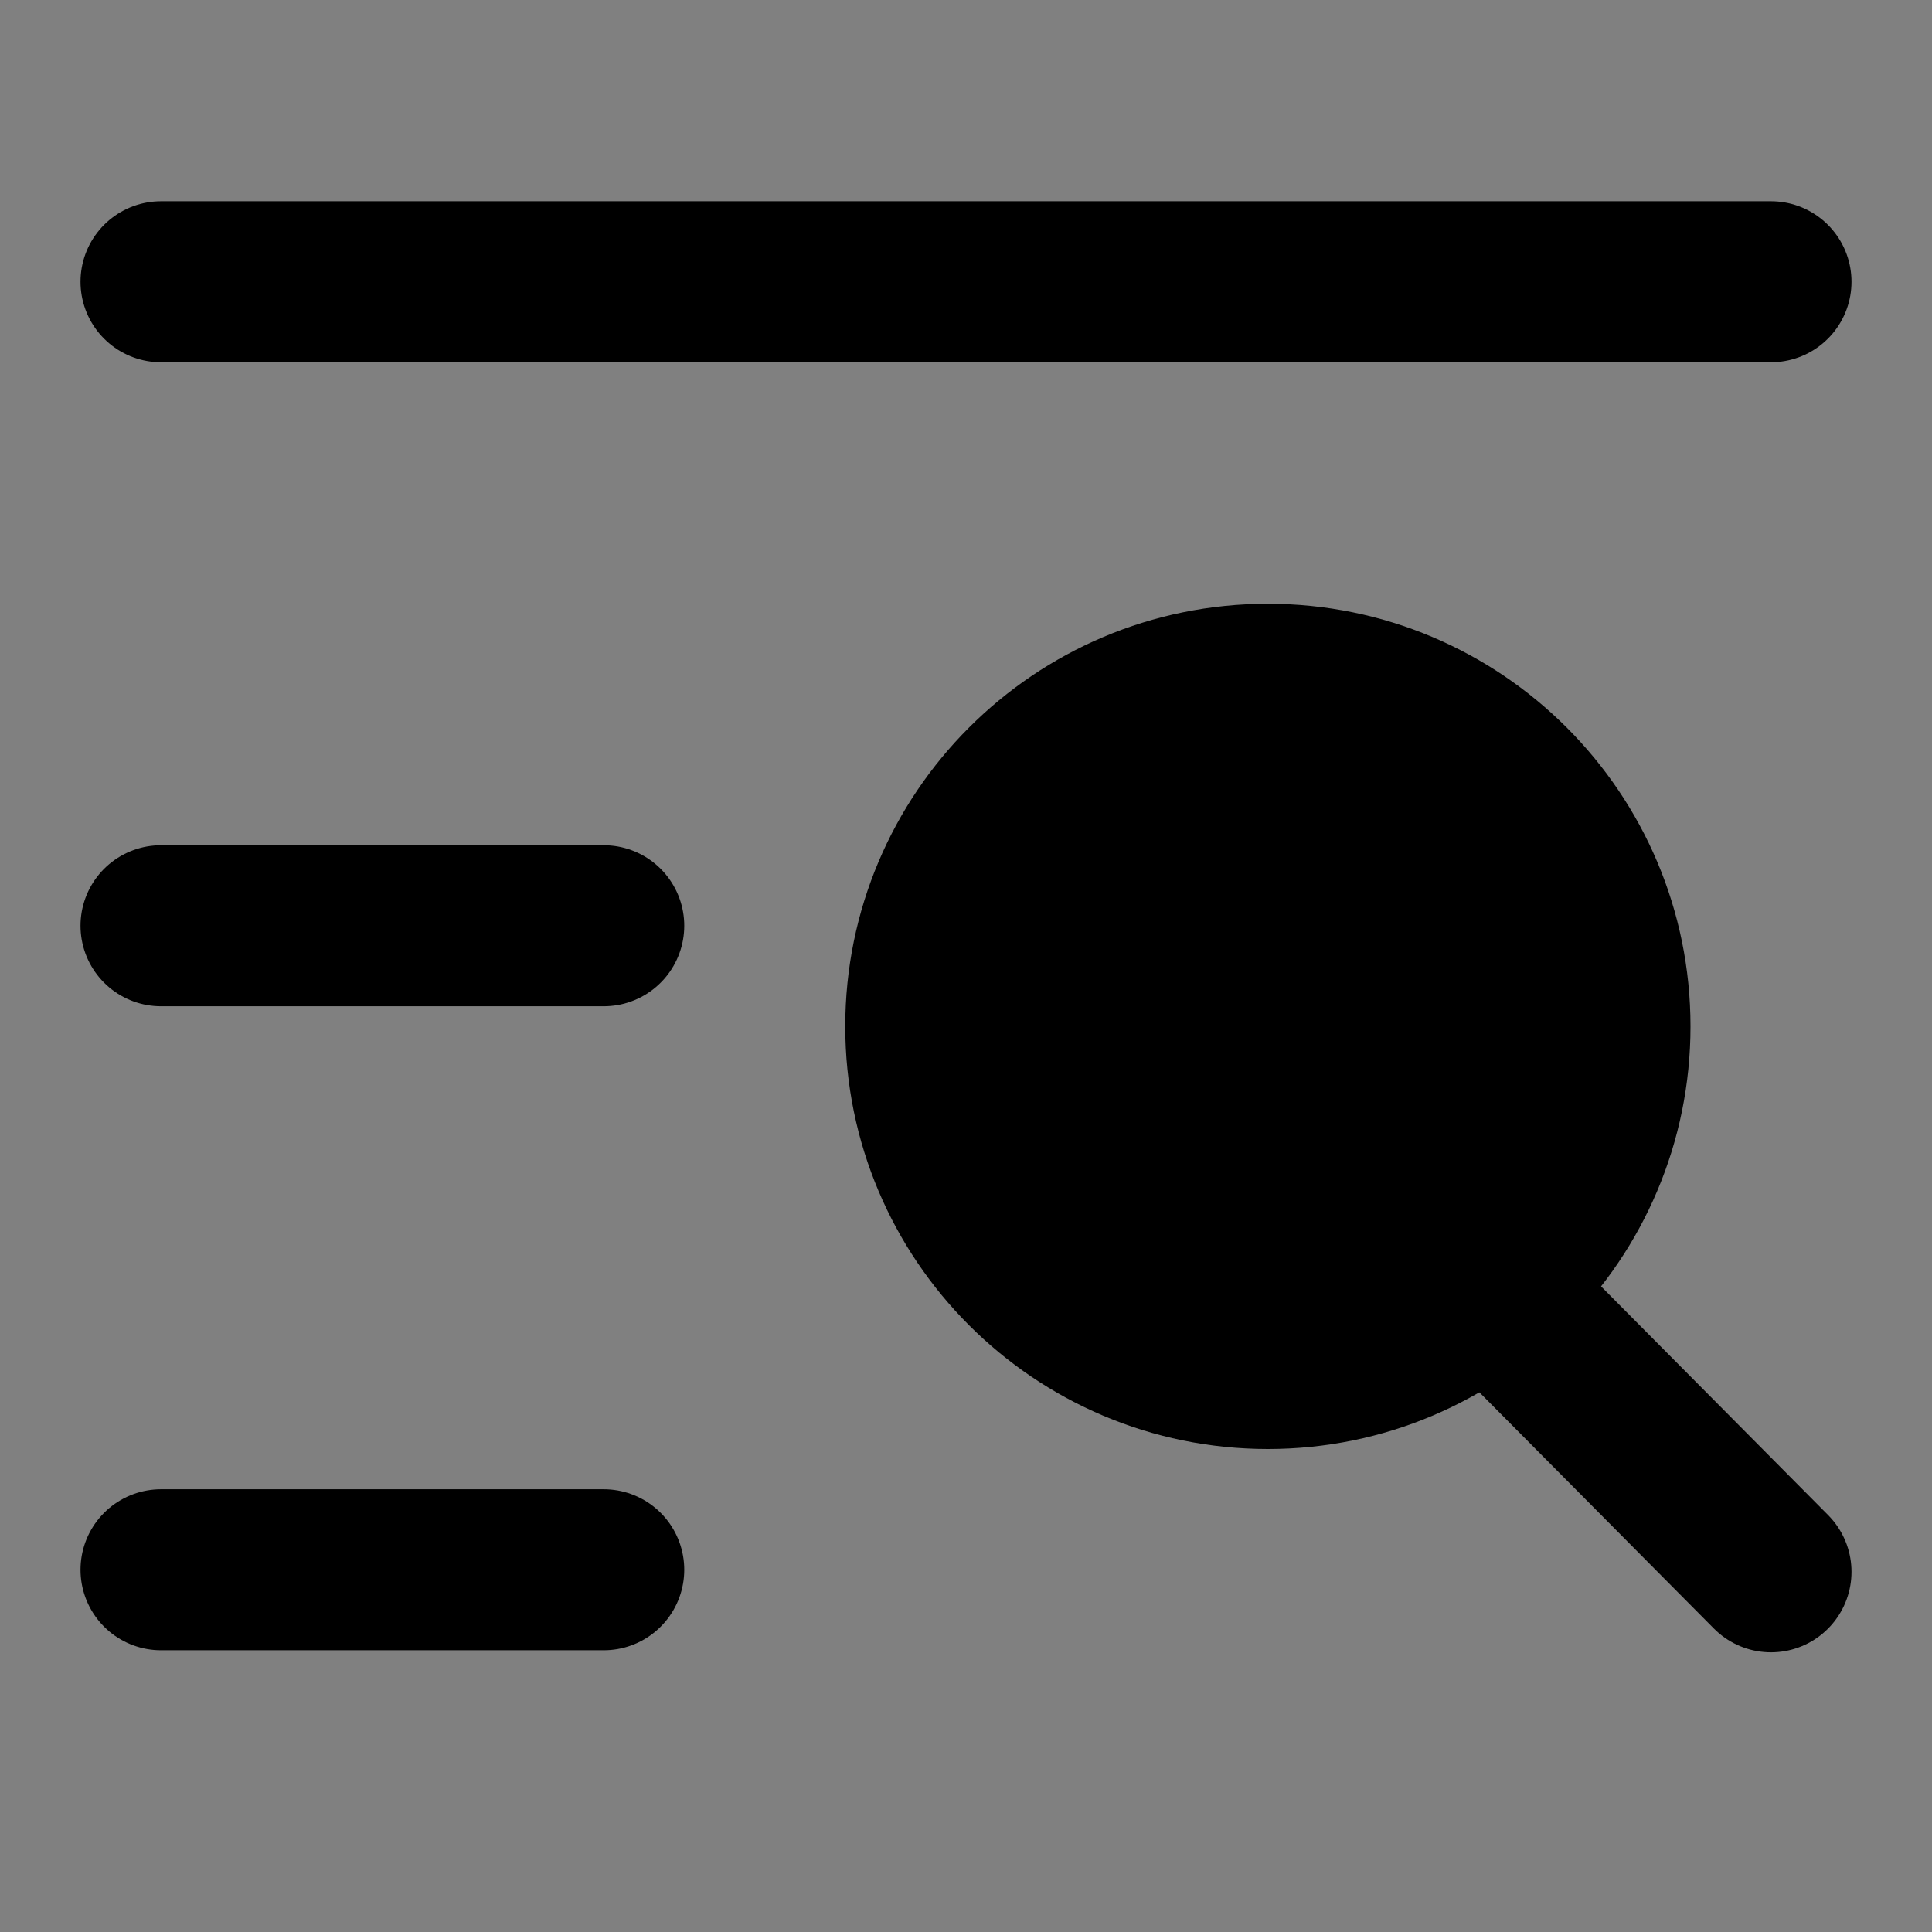 <svg viewBox="0 0 48 48" fill="none" xmlns="http://www.w3.org/2000/svg"><rect x="0" y="0" width="48" height="48" fill="#808080" stroke="none"/><rect fill="white" fill-opacity="0.01"/><path d="M4 7H44" stroke="black" stroke-width="4" stroke-linecap="round"/><path d="M4 23H15" stroke="black" stroke-width="4" stroke-linecap="round"/><path d="M4 39H15" stroke="black" stroke-width="4" stroke-linecap="round"/><path d="M31.5 34C36.194 34 40 30.195 40 25.5C40 20.806 36.194 17 31.5 17C26.806 17 23 20.806 23 25.5C23 30.195 26.806 34 31.5 34Z" fill="currentColor" stroke="currentColor" stroke-width="4"/><path d="M37 32L44 39.051" stroke="black" stroke-width="4" stroke-linecap="round"/></svg>